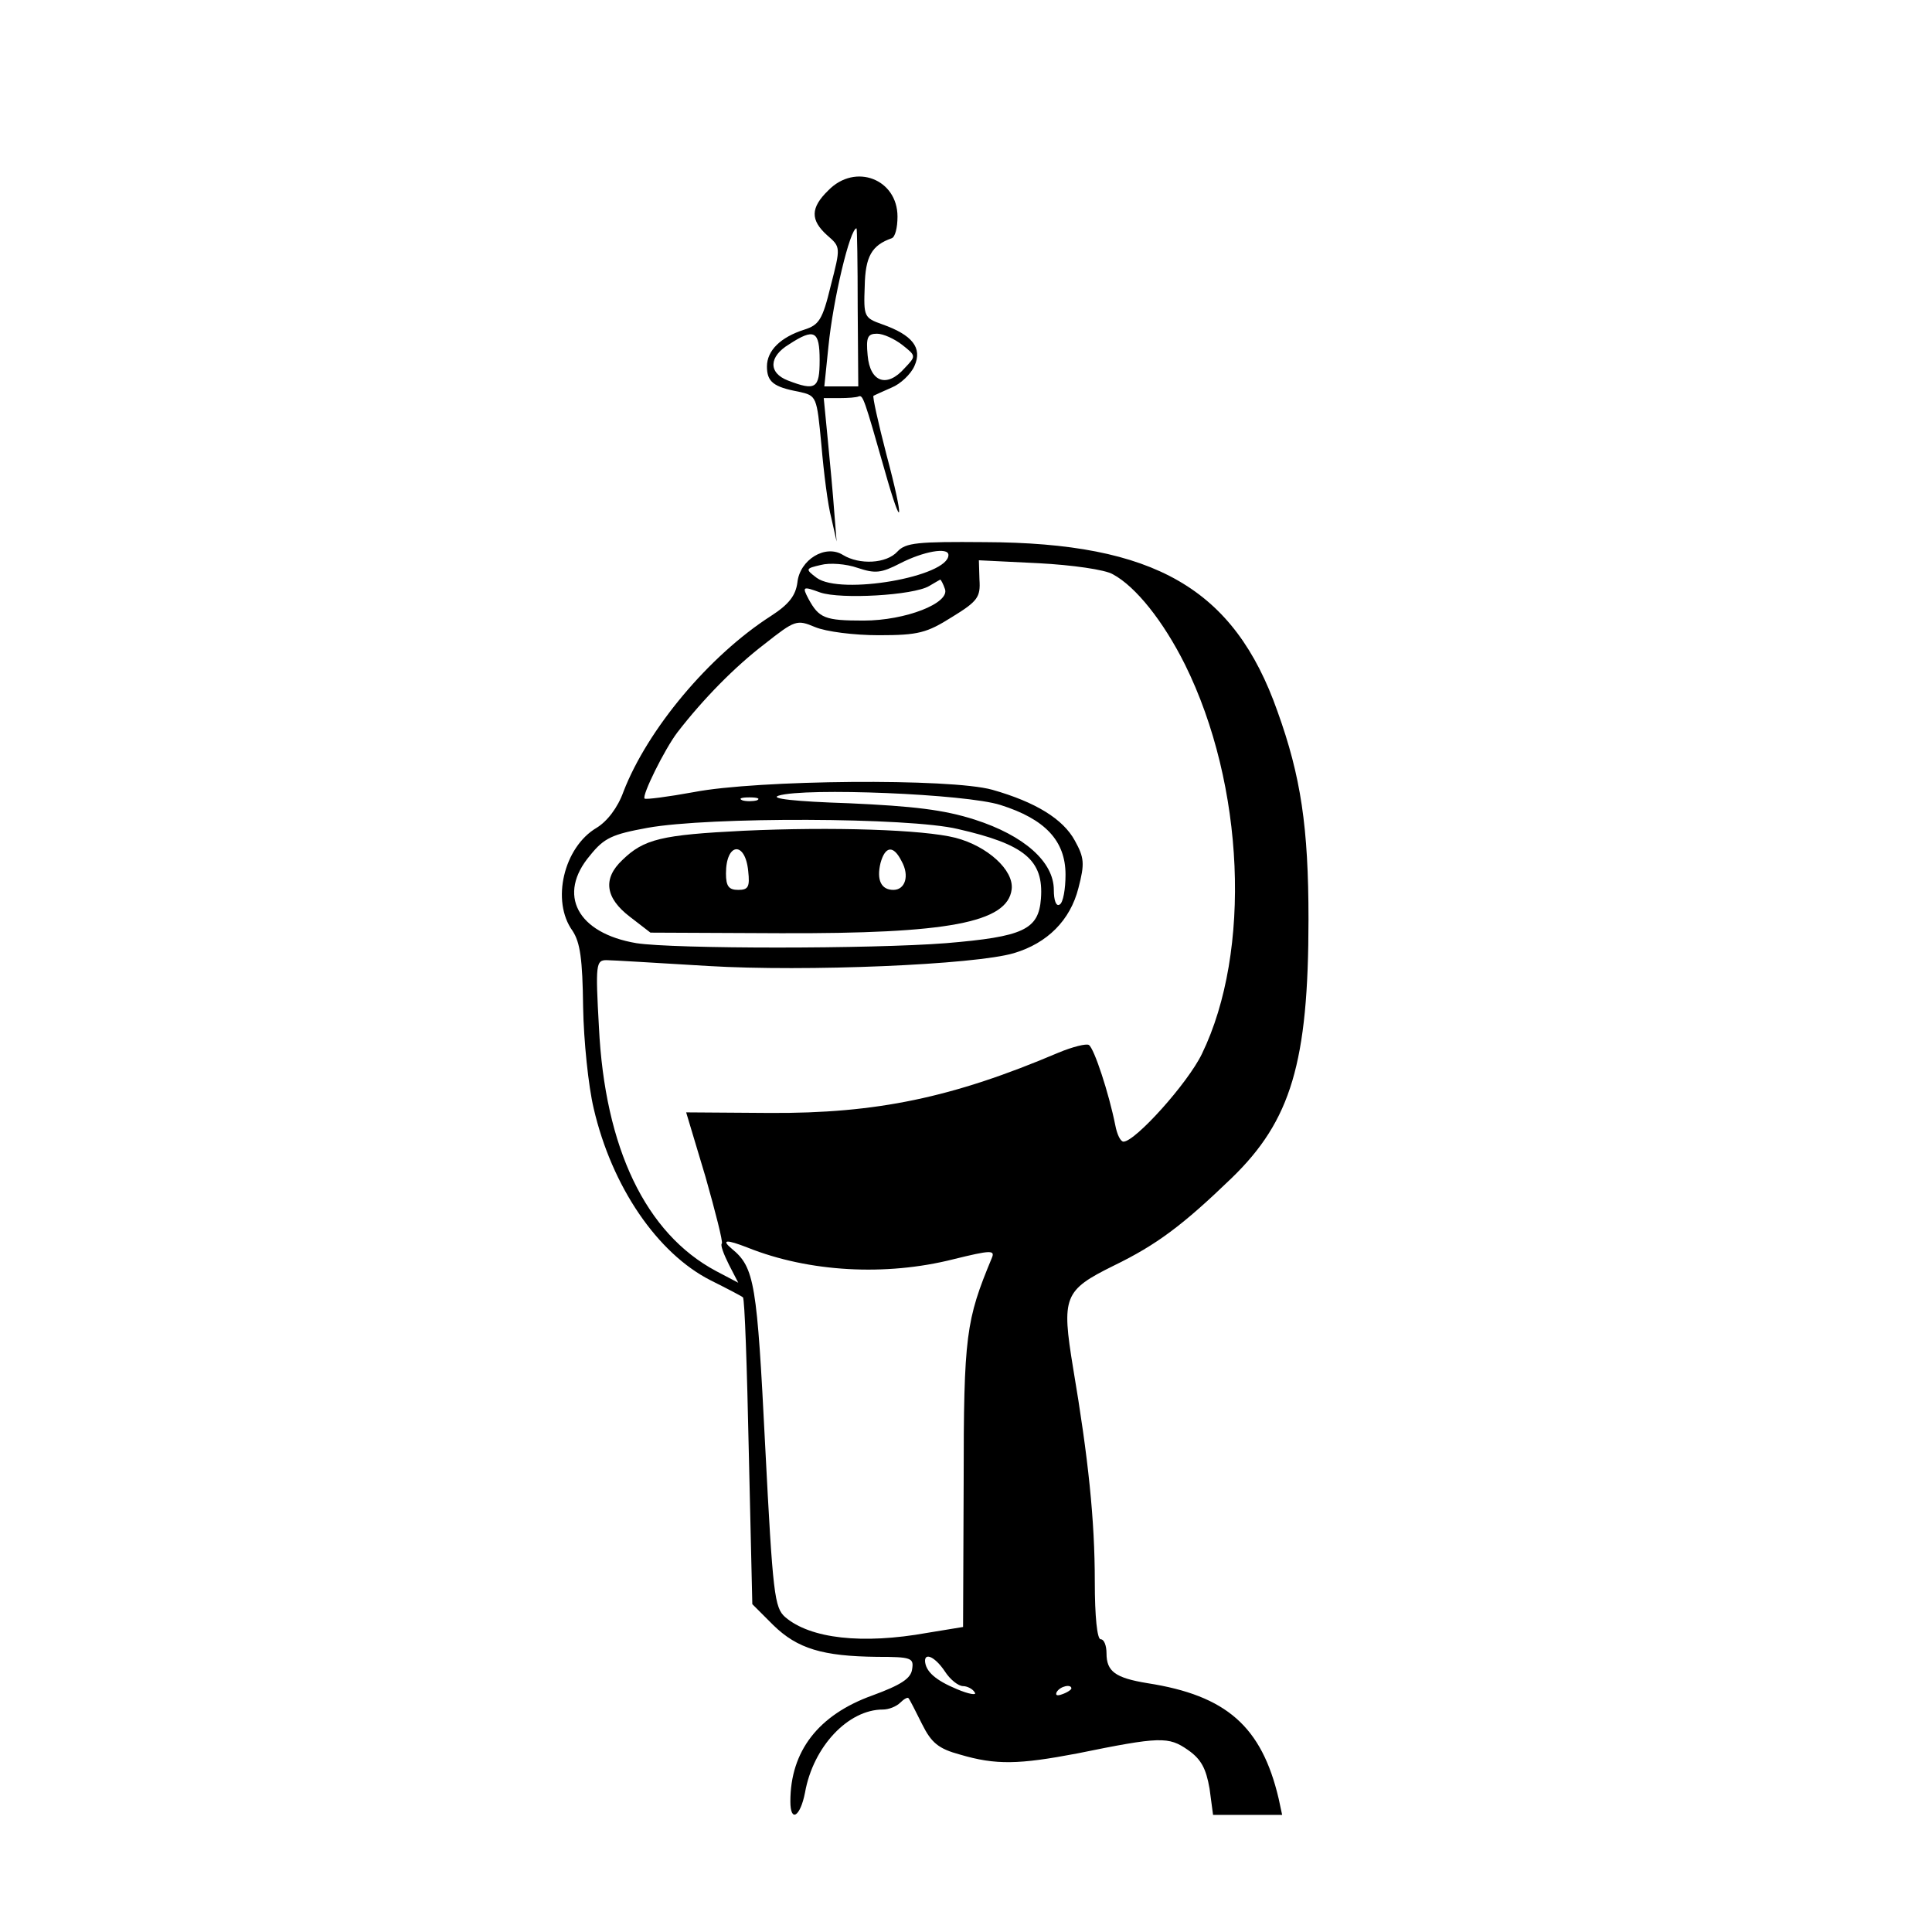 <?xml version="1.0" standalone="no"?>
<!DOCTYPE svg PUBLIC "-//W3C//DTD SVG 20010904//EN"
 "http://www.w3.org/TR/2001/REC-SVG-20010904/DTD/svg10.dtd">
<svg version="1.0" xmlns="http://www.w3.org/2000/svg"
 width="330pt" height="330pt" viewBox="0 0 330 330"
 preserveAspectRatio="xMidYMid meet">
<g transform="translate(0,330) scale(0.1,-0.1)"
fill="#000000" stroke="none">
<path d="M1415 2975 c-31 -30 -31 -51 -2 -77 23 -20 23 -20 6 -86 -14 -58 -20
-67 -45 -75 -41 -13 -64 -36 -64 -63 0 -26 11 -35 54 -43 31 -7 31 -7 39 -91
4 -47 11 -103 17 -125 l9 -40 -4 50 c-2 28 -7 83 -11 123 l-7 72 27 0 c14 0
29 1 33 3 7 2 9 -3 44 -126 31 -110 34 -89 3 27 -14 54 -24 99 -22 100 2 1 15
7 31 14 15 6 33 23 39 37 14 31 -4 53 -55 71 -31 11 -32 13 -30 65 1 51 12 70
46 82 6 2 10 18 10 37 0 64 -72 92 -118 45z m50 -200 l1 -135 -29 0 -29 0 7
68 c8 81 37 202 48 202 1 0 2 -61 2 -135z m-65 -90 c0 -49 -7 -53 -54 -35 -34
13 -33 41 2 62 43 28 52 23 52 -27z m141 26 c24 -19 24 -19 4 -40 -30 -34 -59
-24 -63 22 -3 31 0 37 16 37 11 0 30 -9 43 -19z"/>
<path d="M1533 2358 c-19 -21 -65 -23 -93 -6 -30 19 -74 -8 -78 -47 -3 -22
-14 -37 -45 -57 -106 -68 -211 -194 -252 -300 -10 -28 -28 -51 -46 -62 -56
-33 -78 -125 -41 -176 13 -20 17 -48 18 -130 1 -58 9 -135 18 -173 31 -134
109 -248 200 -294 28 -14 53 -27 55 -29 3 -2 7 -121 10 -264 l6 -260 36 -36
c41 -40 84 -53 177 -54 59 0 63 -2 60 -21 -2 -16 -19 -27 -68 -45 -92 -33
-140 -95 -140 -181 0 -37 17 -26 25 15 14 79 74 142 133 142 10 0 23 5 30 12
6 6 13 10 14 7 2 -2 12 -22 23 -44 16 -32 28 -42 65 -52 61 -18 100 -17 200 2
142 29 156 29 189 6 23 -16 31 -32 37 -66 l6 -45 59 0 59 0 -6 28 c-29 123
-89 176 -224 197 -55 9 -70 20 -70 51 0 13 -4 24 -10 24 -6 0 -10 39 -10 98 0
106 -11 211 -37 365 -20 122 -16 133 69 175 74 36 118 69 202 150 101 98 131
197 131 442 0 157 -13 244 -53 355 -74 210 -210 288 -500 289 -115 1 -135 -1
-149 -16z m87 -6 c0 -37 -184 -69 -225 -39 -20 15 -19 16 7 22 15 4 43 2 63
-5 30 -10 40 -9 73 8 39 20 82 28 82 14z m281 -33 c39 -21 86 -80 123 -154
102 -206 114 -490 29 -665 -24 -50 -114 -150 -134 -150 -5 0 -11 12 -14 28
-11 55 -36 131 -45 137 -4 3 -28 -3 -52 -13 -181 -77 -311 -104 -493 -103
l-143 1 33 -110 c17 -60 30 -111 28 -114 -3 -2 3 -18 12 -36 l16 -31 -38 20
c-120 64 -190 210 -200 417 -6 107 -5 114 13 114 10 0 89 -5 174 -10 166 -10
455 2 522 22 57 17 96 56 110 111 11 42 10 52 -6 81 -20 37 -67 66 -141 87
-71 20 -402 17 -510 -4 -44 -8 -82 -13 -84 -11 -5 5 34 84 56 113 44 57 98
112 149 151 52 41 55 42 86 29 19 -8 67 -14 109 -14 68 0 82 4 125 31 44 27
49 34 47 64 l-1 33 102 -5 c57 -3 114 -11 127 -19z m-287 -25 c9 -24 -67 -54
-139 -54 -66 0 -76 4 -94 37 -11 21 -10 22 20 11 35 -12 159 -5 186 11 10 6
19 11 19 11 1 0 5 -7 8 -16z m95 -369 c76 -24 111 -61 111 -119 0 -24 -4 -48
-10 -51 -6 -4 -10 7 -10 25 0 48 -51 93 -135 120 -53 17 -105 23 -215 28 -93
3 -136 8 -120 13 45 14 320 3 379 -16z m-416 8 c-7 -2 -19 -2 -25 0 -7 3 -2 5
12 5 14 0 19 -2 13 -5z m343 -49 c114 -26 147 -53 142 -119 -4 -53 -30 -65
-162 -76 -127 -10 -465 -10 -529 0 -101 17 -136 83 -79 150 24 30 38 36 98 47
105 19 447 18 530 -2z m-359 -715 c105 -42 236 -49 351 -20 65 16 72 16 66 2
-44 -106 -48 -131 -48 -383 l-1 -247 -61 -10 c-111 -20 -200 -10 -243 27 -18
16 -21 38 -34 292 -14 278 -18 305 -57 337 -19 16 -9 16 27 2z m337 -724 c9
-14 23 -25 31 -25 7 0 17 -5 20 -11 4 -5 -10 -3 -31 6 -36 15 -53 30 -54 48 0
15 18 6 34 -18z m216 -29 c0 -2 -7 -7 -16 -10 -8 -3 -12 -2 -9 4 6 10 25 14
25 6z"/>
<path d="M1270 1881 c-140 -7 -170 -14 -207 -50 -34 -32 -29 -65 13 -97 l35
-27 222 -1 c286 -1 388 18 395 75 4 33 -42 74 -96 88 -55 14 -210 19 -362 12z
m8 -69 c3 -27 0 -32 -17 -32 -16 0 -21 6 -21 28 0 53 33 56 38 4z m262 17 c14
-25 6 -49 -14 -49 -21 0 -29 17 -22 46 8 29 22 31 36 3z"/>
</g>
</svg>
